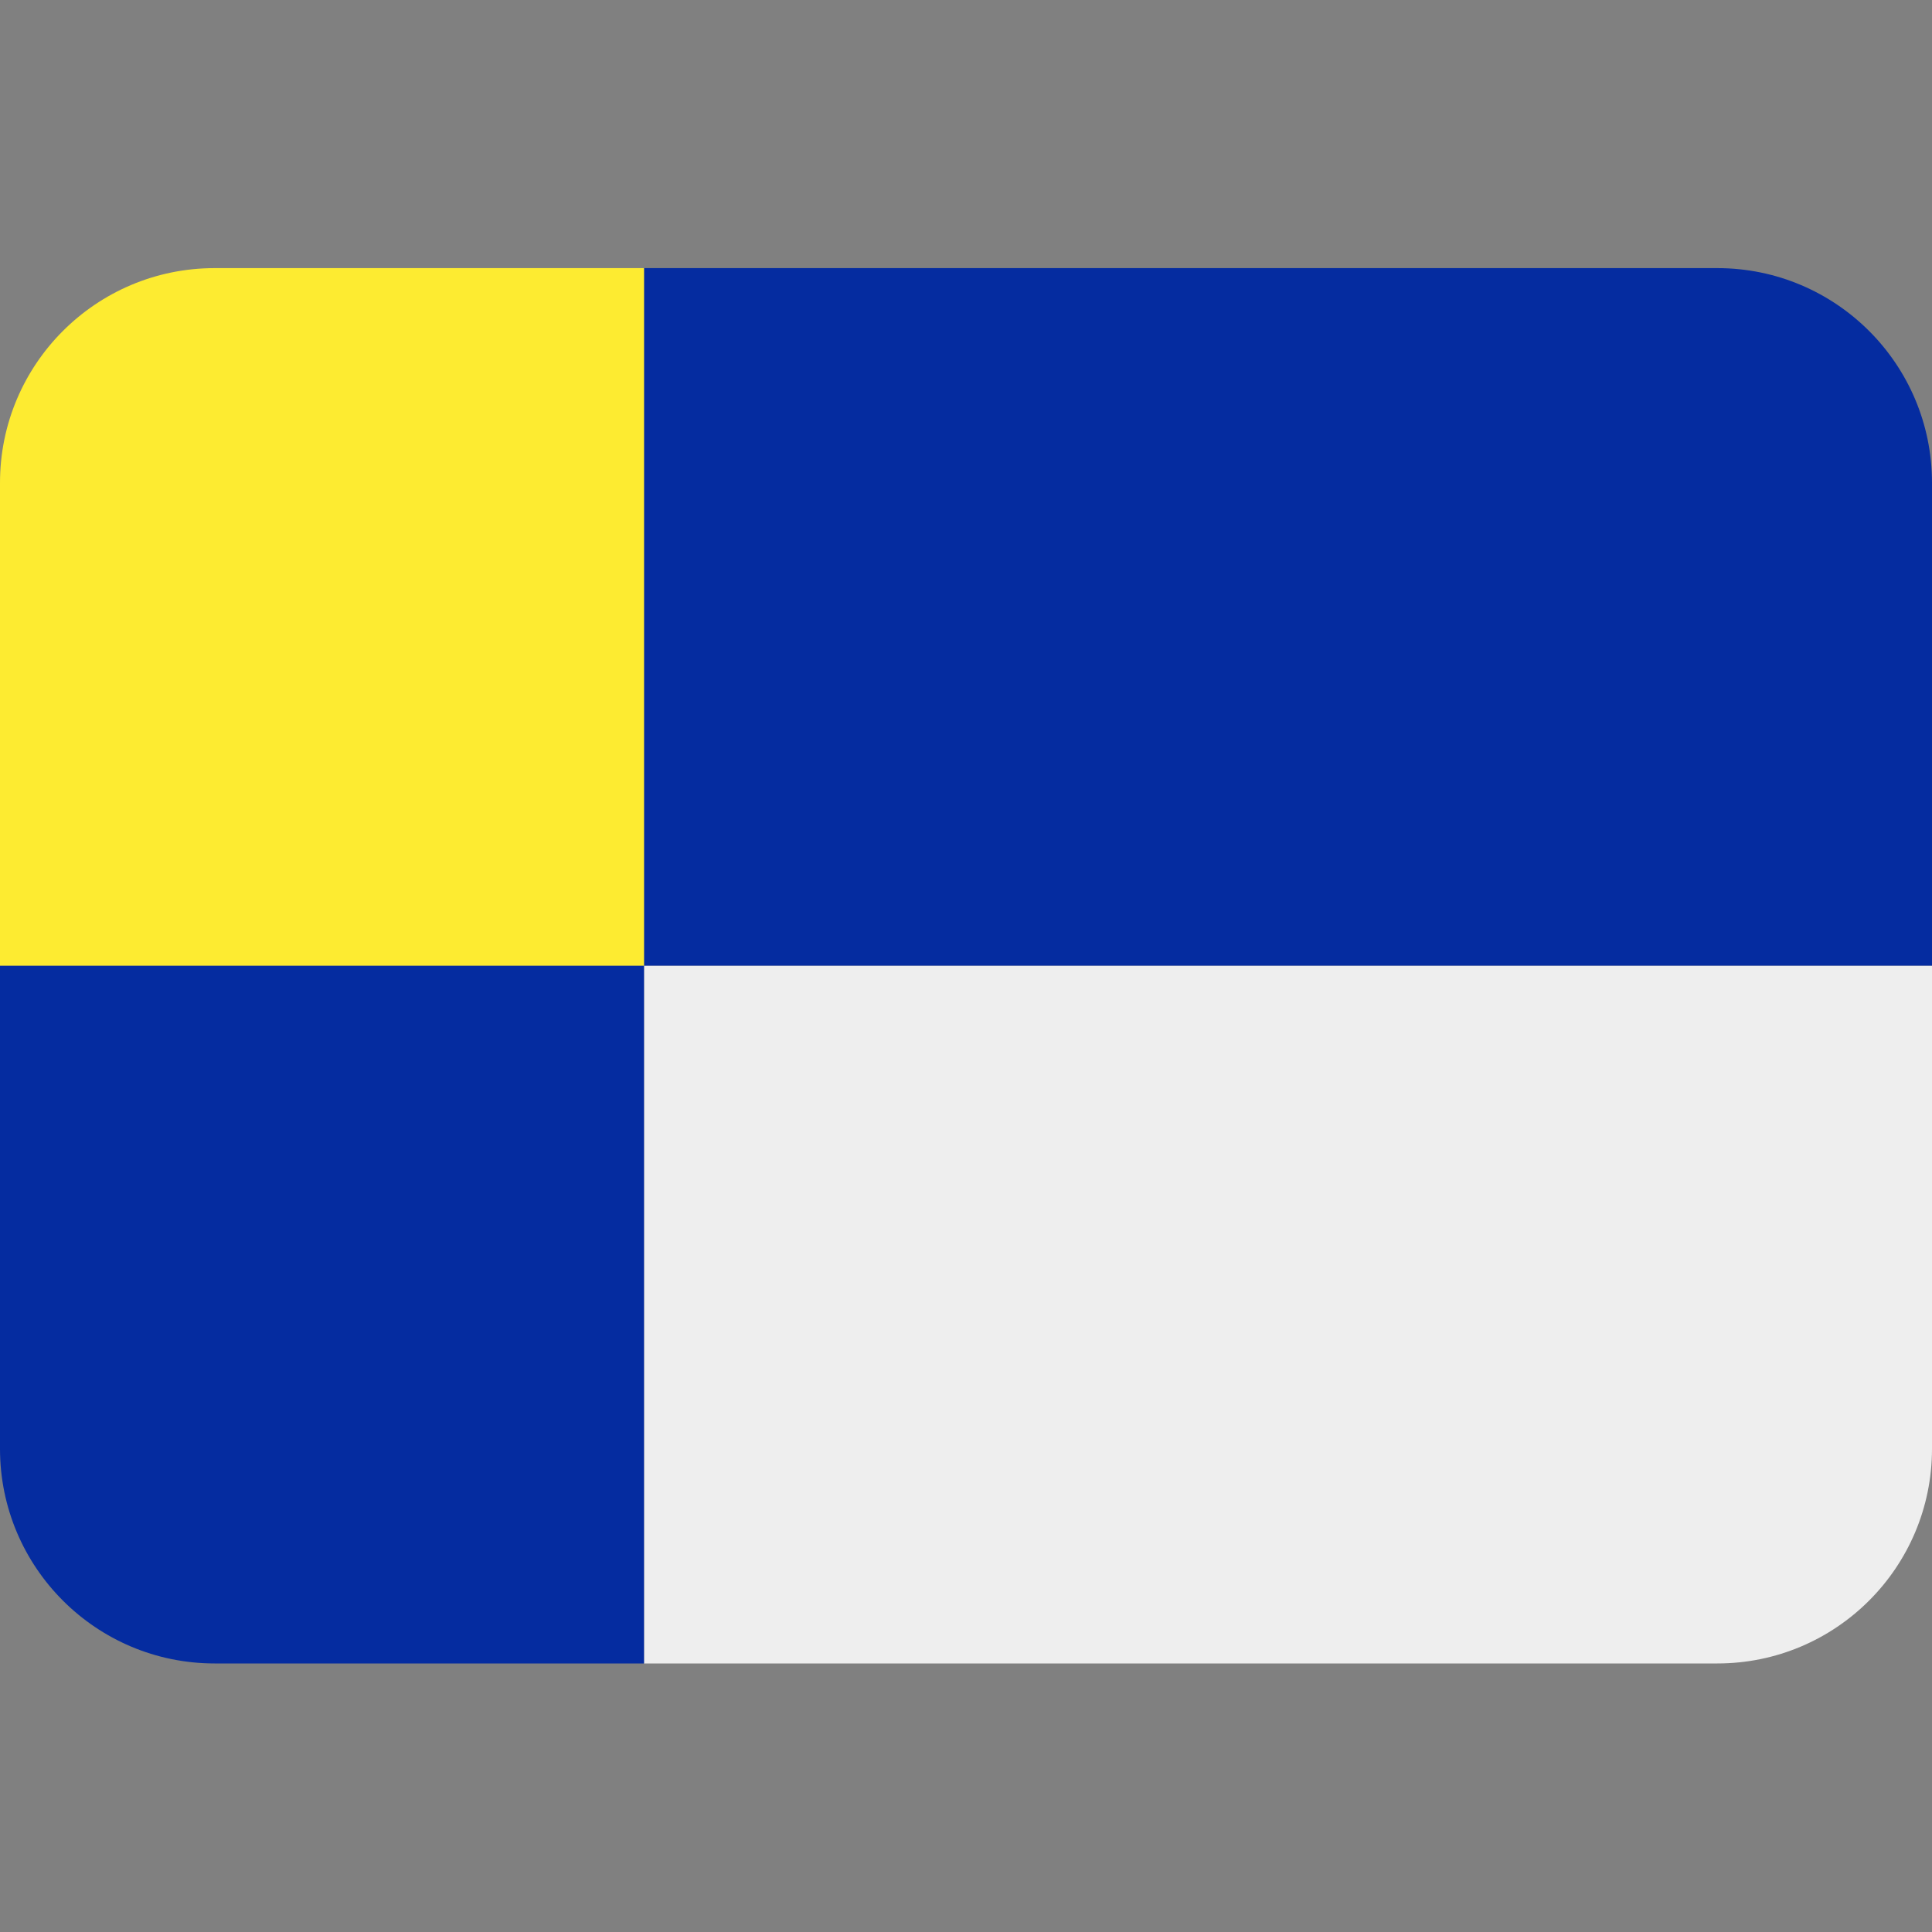 <svg xmlns:dc="http://purl.org/dc/elements/1.1/" xmlns:cc="http://creativecommons.org/ns#" xmlns:rdf="http://www.w3.org/1999/02/22-rdf-syntax-ns#" xmlns:svg="http://www.w3.org/2000/svg" xmlns="http://www.w3.org/2000/svg" viewBox="0 0 45 45" style="enable-background:new 0 0 45 45;" xml:space="preserve" version="1.1" id="svg2"><rect x="0" y="0" width="45" height="45" fill="#808080" stroke="none"/><defs id="defs6"><clipPath id="clipPath16" clipPathUnits="userSpaceOnUse"><path id="path18" d="M 0,36 36,36 36,0 0,0 0,36 Z"/></clipPath></defs><g transform="matrix(1.25,0,0,-1.25,0,45)" id="g10"><g id="g12"><g xmlns="http://www.w3.org/2000/svg" clip-path="url(#clipPath16)" id="g14"><g transform="translate(32,31.004)" id="g20"><path id="path22" style="fill:#052ca0;fill-opacity:1;fill-rule:nonzero;stroke:none" d="m 0,0 -20,0 0,-13 24,0 0,9 C 4,-1.791 2.209,0 0,0"/></g><g transform="translate(12,5.004)" id="g24"><path id="path26" style="fill:#eeeeee;fill-opacity:1;fill-rule:nonzero;stroke:none" d="m 0,0 20,0 c 2.209,0 4,1.791 4,4 L 24,13 0,13 0,0 z"/></g><g transform="translate(12,31.004)" id="g28"><path id="path30" style="fill:#fdeb31;fill-opacity:1;fill-rule:nonzero;stroke:none" d="m 0,0 -8,0 c -2.209,0 -4,-1.791 -4,-4 l 0,-9 12,0 0,13 z"/></g><g transform="translate(0,9.004)" id="g32"><path id="path34" style="fill:#052ca0;fill-opacity:1;fill-rule:nonzero;stroke:none" d="M 0,0 C 0,-2.209 1.791,-4 4,-4 L 12,-4 12,9 0,9 0,0 z"/></g></g></g></g></svg>